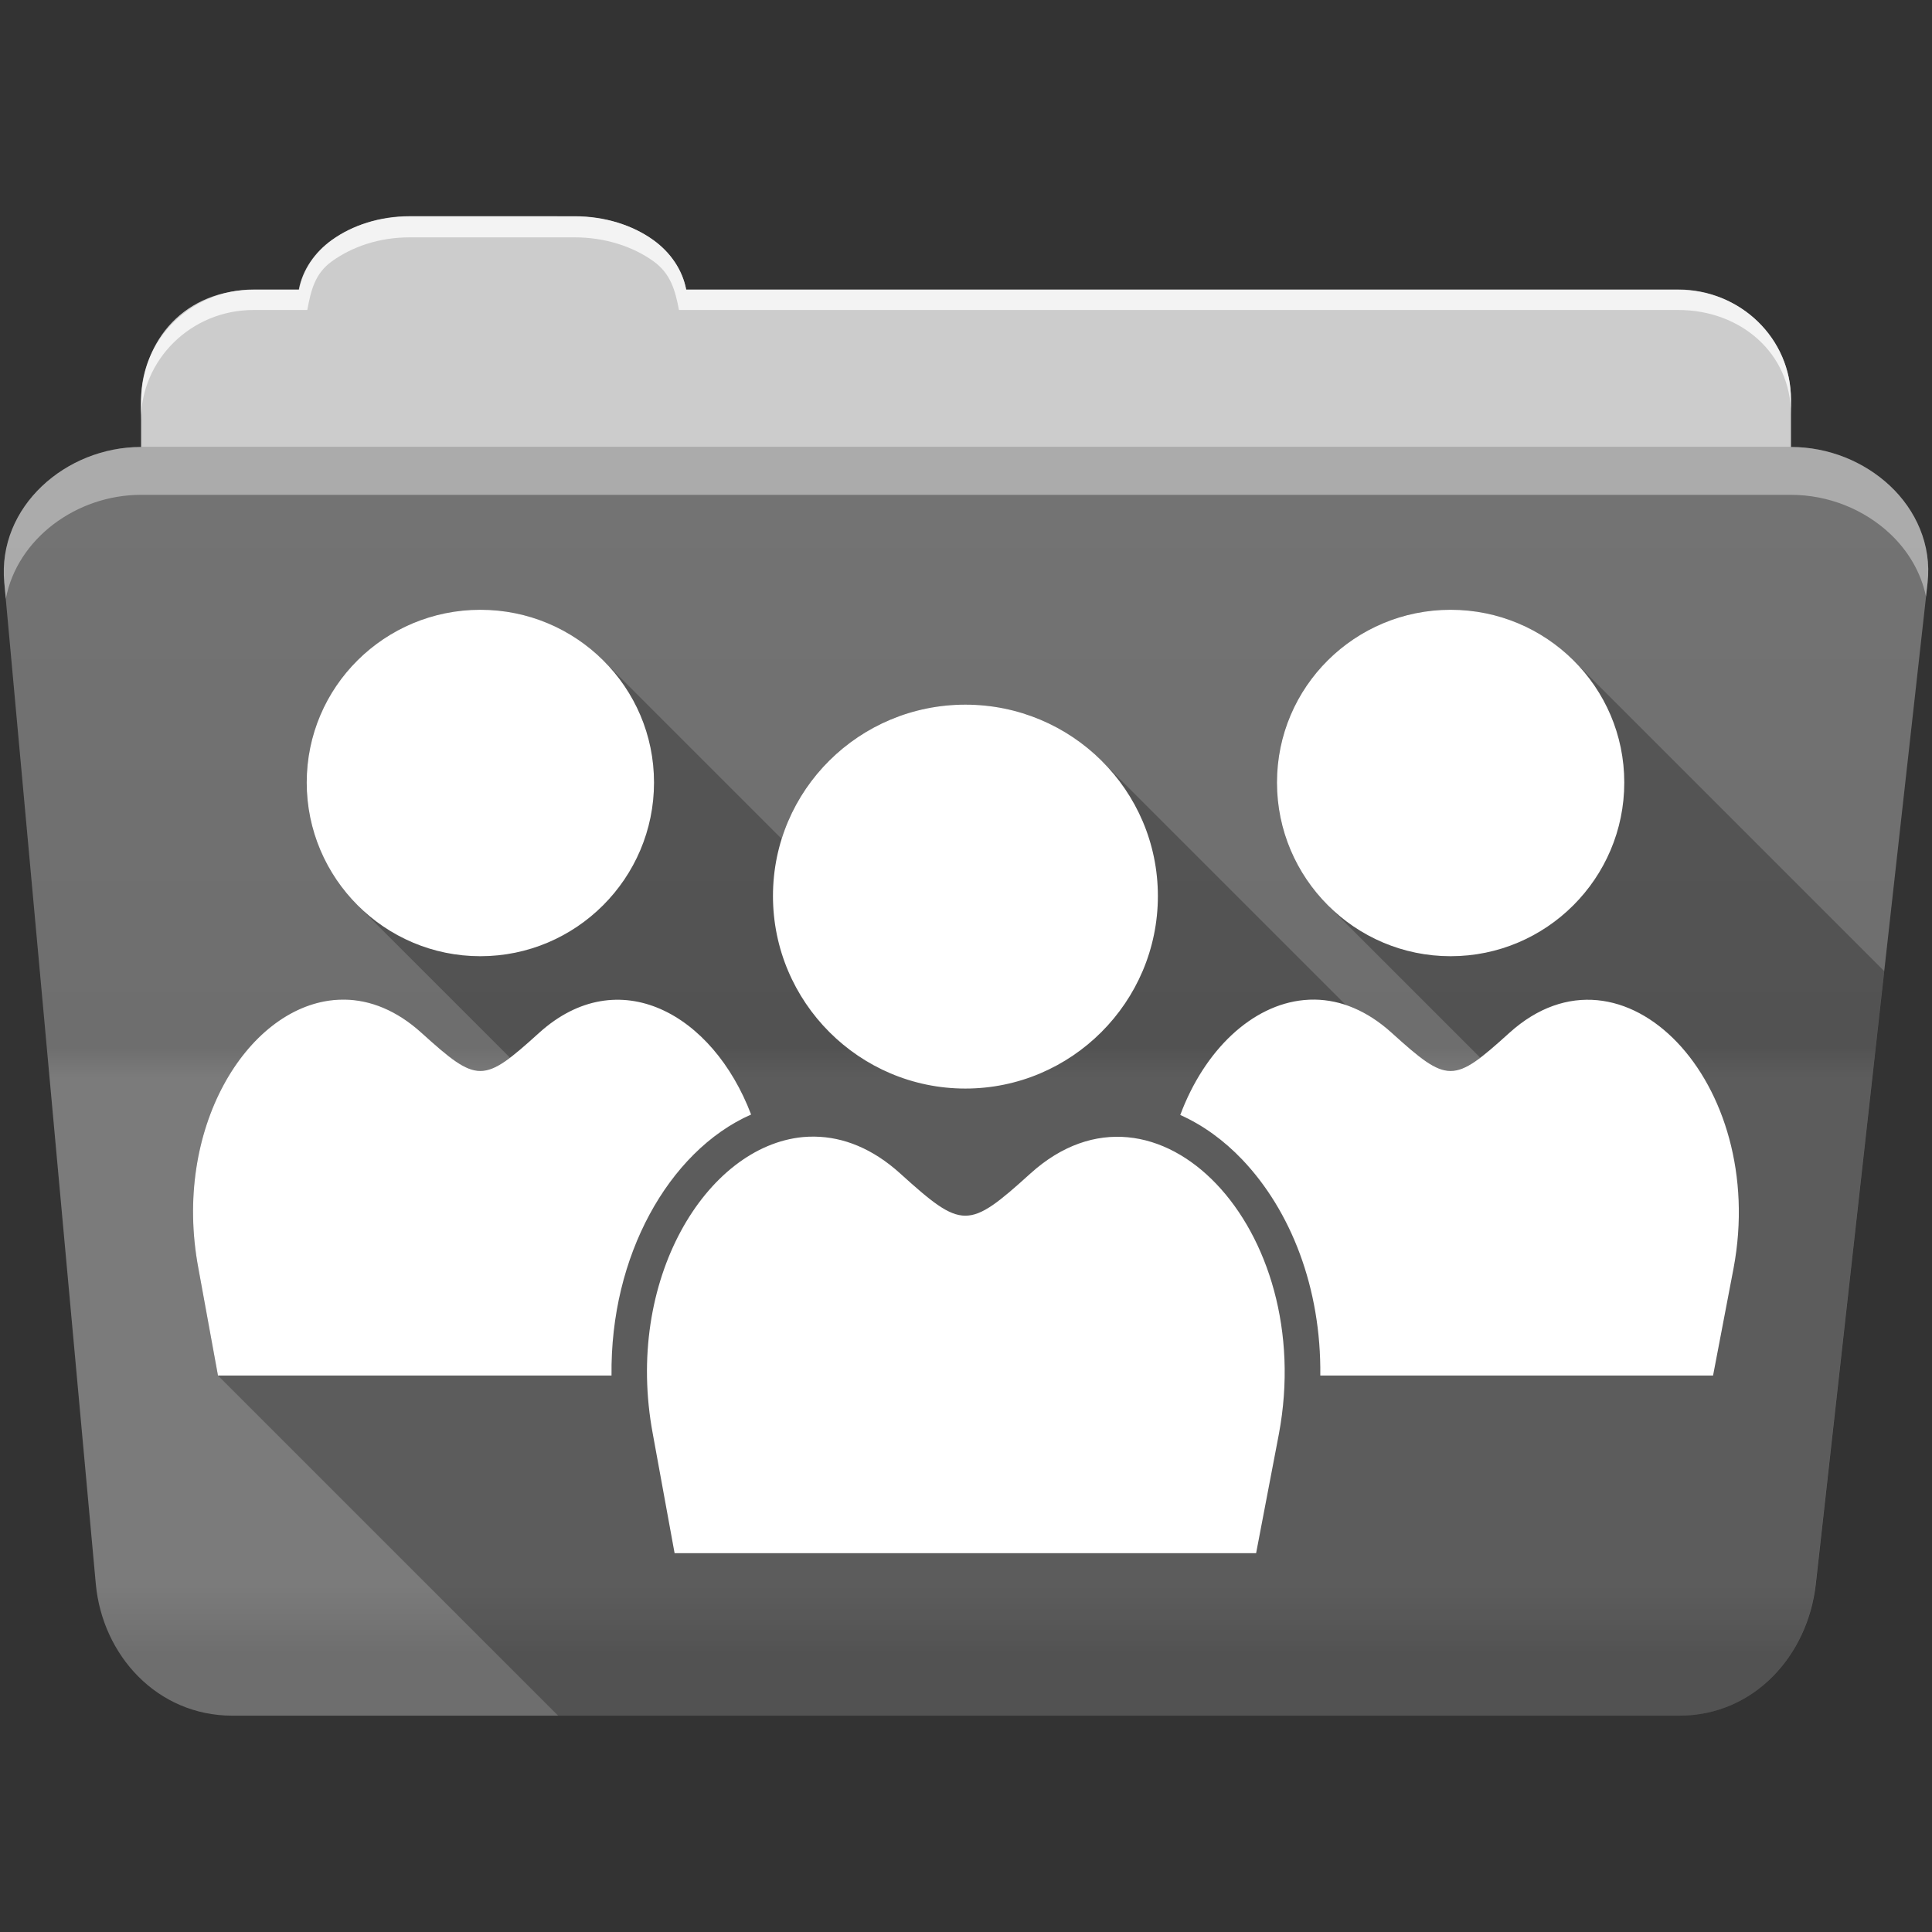 <?xml version="1.0" encoding="UTF-8" standalone="no"?>
<svg
   xmlns:dc="http://purl.org/dc/elements/1.1/"
   xmlns:cc="http://creativecommons.org/ns#"
   xmlns:rdf="http://www.w3.org/1999/02/22-rdf-syntax-ns#"
   xmlns:svg="http://www.w3.org/2000/svg"
   xmlns="http://www.w3.org/2000/svg"
   xmlns:sodipodi="http://sodipodi.sourceforge.net/DTD/sodipodi-0.dtd"
   xmlns:inkscape="http://www.inkscape.org/namespaces/inkscape"
   version="1.1"
   width="100%"
   height="100%"
   viewBox="0 0 512 512"
   id="svg2"
   inkscape:version="0.91 r13725"
   sodipodi:docname="folder-group.svg">
  <rect x="0" y="0" width="512" height="512" fill="#333333" stroke="none"/>
  <sodipodi:namedview
     pagecolor="#ffffff"
     bordercolor="#666666"
     borderopacity="1"
     objecttolerance="10"
     gridtolerance="10"
     guidetolerance="10"
     inkscape:pageopacity="0"
     inkscape:pageshadow="2"
     inkscape:window-width="640"
     inkscape:window-height="480"
     id="namedview20"
     showgrid="false"
     inkscape:zoom="0.4609375"
     inkscape:cx="256"
     inkscape:cy="256"
     inkscape:window-x="0"
     inkscape:window-y="0"
     inkscape:window-maximized="0"
     inkscape:current-layer="svg2" />
  <defs
     id="defs4">
    <linearGradient
       y1="121.76"
       x2="0"
       y2="453.26"
       id="0-8"
       gradientUnits="userSpaceOnUse"
       gradientTransform="translate(0.001,-0.019)">
      <stop
         id="stop7-7"
         style="stop-color:#6a6a6a;stop-opacity:1"
         offset="0" />
      <stop
         id="stop9-5"
         style="stop-color:#000000;stop-opacity:1"
         offset="0.47" />
      <stop
         id="stop11-9"
         style="stop-color:#ffffff;stop-opacity:1"
         offset="0.494" />
      <stop
         id="stop13-9"
         style="stop-color:#ffffff;stop-opacity:1"
         offset="0.901" />
      <stop
         id="stop15-0"
         style="stop-color:#000000;stop-opacity:1"
         offset="0.955" />
      <stop
         id="stop17-2"
         style="stop-color:#000000;stop-opacity:1"
         offset="1" />
    </linearGradient>
  </defs>
  <g
     id="g113"
     style="fill-rule:evenodd"
     transform="translate(0.001,-0.019)">
    <path
       d="m 108.63,57.39 c -7.963,0 -15.228,2.293 -20.693,6.22 -4.545,3.266 -7.751,7.872 -8.752,13.13 l -11.909,0 c -16.447,0 -29.883,13.03 -29.883,29.2 l 0,66.736 c 0,16.17 13.436,29.19 29.883,29.19 l 377.47,0 c 16.447,0 29.883,-13.03 29.883,-29.19 l 0,-66.736 c 0,-16.17 -13.436,-29.2 -29.883,-29.2 l -262.91,0 c -1,-5.256 -4.208,-9.862 -8.753,-13.13 -5.465,-3.927 -12.73,-6.22 -20.693,-6.22 l -43.761,0"
       id="path115"
       style="fill:#cccccc" />
    <path
       d="m 37.36,118.48 c -19.928,0 -38.06,15.818 -36.23,35.853 l 24.26,265.41 c 1.733,18.966 16.271,34.947 36.2,34.947 l 383.41,0 c 19.933,0 34.1,-16.05 36.2,-34.853 l 29.632,-265.41 c 1.123,-10.05 -3.137,-19.263 -9.971,-25.663 -6.833,-6.399 -16.258,-10.284 -26.22,-10.284 l -437.27,0"
       id="path117"
       style="fill:#747474" />
  </g>
  <path
     d="m 37.361,118.451 c -19.928,0 -38.08,15.84 -36.25,35.875 l 11.781,128.78 12.469,136.63 c 1.733,18.966 16.29,34.938 36.22,34.938 l 383.41,0 c 19.933,0 34.09,-16.04 36.19,-34.844 l 15.281,-136.72 14.375,-128.69 c 1.123,-10.05 -3.135,-19.287 -9.969,-25.688 -6.833,-6.399 -16.257,-10.281 -26.22,-10.281 l -437.28,0"
     id="path119"
     style="opacity:0.05;fill:url(#0-8)" />
  <g
     id="g121"
     style="fill:#ffffff;fill-rule:evenodd"
     transform="translate(0.001,-0.019)">
    <path
       d="m 37.35,118.47 c -6.165,0 -12.154,1.503 -17.438,4.188 l 332.06,332.03 28.25,0 -336.19,-336.22 -6.688,0 m 34.969,0 336.22,336.22 28.28,0 -336.22,-336.22 -28.28,0 m 56.59,0 332.25,332.28 c 5.997,-3.165 10.884,-8.06 14.375,-13.938 l -318.37,-318.34 -28.25,0 m 56.56,0 296.28,296.31 2.844,-25.469 -270.87,-270.84 -28.25,0 m 56.56,0 245.41,245.44 2.844,-25.469 -220,-219.97 -28.25,0 m 56.56,0 194.53,194.53 2.844,-25.438 -169.12,-169.09 -28.25,0 m 56.56,0 143.63,143.63 2.844,-25.438 -118.19,-118.19 -28.28,0 m 56.56,0 92.75,92.75 2.844,-25.438 -67.28,-67.31 -28.313,0 m 56.59,0 41.844,41.844 0.656,-5.875 c 1.123,-10.05 -3.134,-19.288 -9.969,-25.688 -6.833,-6.399 -16.252,-10.281 -26.22,-10.281 l -6.313,0 M 5.253,136.259 c -3.108,5.286 -4.73,11.464 -4.125,18.09 l 0.625,6.719 293.66,293.63 28.25,0 -318.41,-318.44 m -0.656,55.906 2.844,31.13 231.41,231.41 28.25,0 -262.5,-262.53 m 5.688,62.25 2.844,31.13 169.16,169.16 28.25,0 -200.25,-200.28 m 5.688,62.28 2.844,31.13 106.88,106.88 28.28,0 -138,-138 m 5.688,62.25 2.844,31.13 44.625,44.625 28.28,0 -75.75,-75.75"
       id="path123"
       style="opacity:0" />
    <path
       d="m 108.55,57.31 c -7.963,0 -15.11,2.403 -20.572,6.33 -4.545,3.266 -7.702,7.931 -8.703,13.187 l -12.13,0 c -17.677,0 -29.802,12.771 -29.802,30.661 l 0,3.956 c 0,-16.17 13.355,-29.27 29.802,-29.27 l 14.286,0 c 1,-5.256 2,-9.657 6.549,-12.923 5.465,-3.927 12.609,-6.33 20.572,-6.33 l 43.78,0 c 7.963,0 15.371,2.403 20.835,6.33 4.545,3.266 5.766,7.668 6.769,12.923 l 264.88,0 c 16.447,0 29.802,11.455 29.802,27.625 l 0,-3.956 c 0,-16.17 -13.355,-29.01 -29.802,-29.01 l -262.95,0 c -1,-5.256 -4.159,-9.921 -8.703,-13.187 -5.465,-3.927 -12.872,-6.33 -20.835,-6.33 z"
       id="path125"
       style="opacity:0.764" />
    <path
       d="m 37.35,118.47 c -19.928,0 -38.05,15.84 -36.22,35.875 l 0.406,4.375 c 3,-15.936 18.732,-27.563 35.813,-27.563 l 437.28,0 c 9.966,0 19.386,3.882 26.22,10.281 4.736,4.435 8.234,10.208 9.563,16.688 l 0.406,-3.688 c 1.123,-10.05 -3.134,-19.288 -9.969,-25.688 -6.833,-6.399 -16.252,-10.281 -26.22,-10.281 l -437.28,0"
       id="path127"
       style="opacity:0.4" />
  </g>
  <path
     inkscape:connector-curvature="0"
     d="m 127.301,161.599 c -25.37,0 -46.03,20.39 -46.03,45.787 0,12.686 5.163,24.19 13.498,32.529 l 40.39,40.39 c -8.299,6.268 -11.646,4.088 -23.467,-6.605 -6.582,-5.96 -13.559,-8.699 -20.354,-8.795 -0.971,-0.014 -1.949,0.027 -2.91,0.119 -23.06,2.218 -42.786,34.16 -35.863,71.04 l 5.199,28.463 90.16,90.16 297.05,0 c 19.933,0 34.09,-16.04 36.19,-34.844 l 15.281,-136.72 2.879,-25.777 -82.26,-82.26 c -8.343,-8.343 -19.897,-13.494 -32.645,-13.494 -25.37,0 -46.03,20.39 -46.03,45.787 0,12.686 5.163,24.19 13.498,32.529 l 40.39,40.39 c -8.299,6.268 -11.646,4.088 -23.467,-6.605 -3.955,-3.581 -8.05,-5.992 -12.166,-7.373 l -64.63,-64.63 c -9.251,-9.251 -22.06,-14.963 -36.2,-14.963 -22.829,0 -42.21,14.896 -48.682,35.566 l -47.21,-47.21 c -8.343,-8.343 -19.897,-13.494 -32.645,-13.494"
     style="opacity:0.25;fill-rule:evenodd"
     id="path925" />
  <path
     inkscape:connector-curvature="0"
     d="m 127.301,161.599 c -25.37,0 -46.02,20.39 -46.02,45.787 0,25.37 20.646,46.02 46.02,46.02 25.37,0 46.02,-20.646 46.02,-46.02 0,-25.37 -20.646,-45.787 -46.02,-45.787 m 257.13,0 c -25.37,0 -46.02,20.39 -46.02,45.787 0,25.37 20.646,46.02 46.02,46.02 25.37,0 46.02,-20.646 46.02,-46.02 0,-25.37 -20.646,-45.787 -46.02,-45.787 m -128.6,25.14 c -28.11,0 -50.986,22.581 -50.986,50.719 0,28.11 22.869,51.02 50.986,51.02 28.11,0 51.02,-22.899 51.02,-51.02 0,-28.11 -22.899,-50.719 -51.02,-50.719 m -164.49,78.17 c -0.971,-0.014 -1.951,0.027 -2.912,0.119 -23.06,2.218 -42.785,34.16 -35.863,71.04 l 5.2,28.464 69.56,0 34.734,0 c -0.187,-15.963 3.596,-30.682 10.1,-42.726 6.445,-11.932 15.755,-21.533 26.89,-26.444 -10.157,-26.758 -35.19,-40.593 -56.16,-21.66 -14.892,13.484 -16.292,13.484 -31.2,0 -6.582,-5.96 -13.559,-8.699 -20.353,-8.795 m 257.13,0 c -0.971,-0.014 -1.951,0.027 -2.912,0.119 -13.77,1.31 -26.344,13.224 -32.773,30.455 6.069,2.707 11.62,6.781 16.401,11.796 12.906,13.537 20.982,34.09 20.71,57.26 l 34.526,0 69.56,0 5.437,-28.464 c 9.234,-49.2 -29.29,-89.55 -59.4,-62.37 -14.892,13.484 -16.292,13.484 -31.2,0 -6.582,-5.96 -13.559,-8.699 -20.353,-8.795 m -132.49,36.31 c -1.075,-0.015 -2.144,0.017 -3.209,0.119 -25.551,2.455 -47.43,37.84 -39.755,78.71 l 5.764,31.555 77.07,0 77.04,0 6.03,-31.555 c 10.231,-54.51 -32.462,-99.2 -65.813,-69.08 -16.499,14.939 -18.04,14.939 -34.556,0 -7.292,-6.604 -15.05,-9.639 -22.581,-9.746"
     style="fill:#ffffff;fill-rule:evenodd"
     id="path927" />
</svg>
